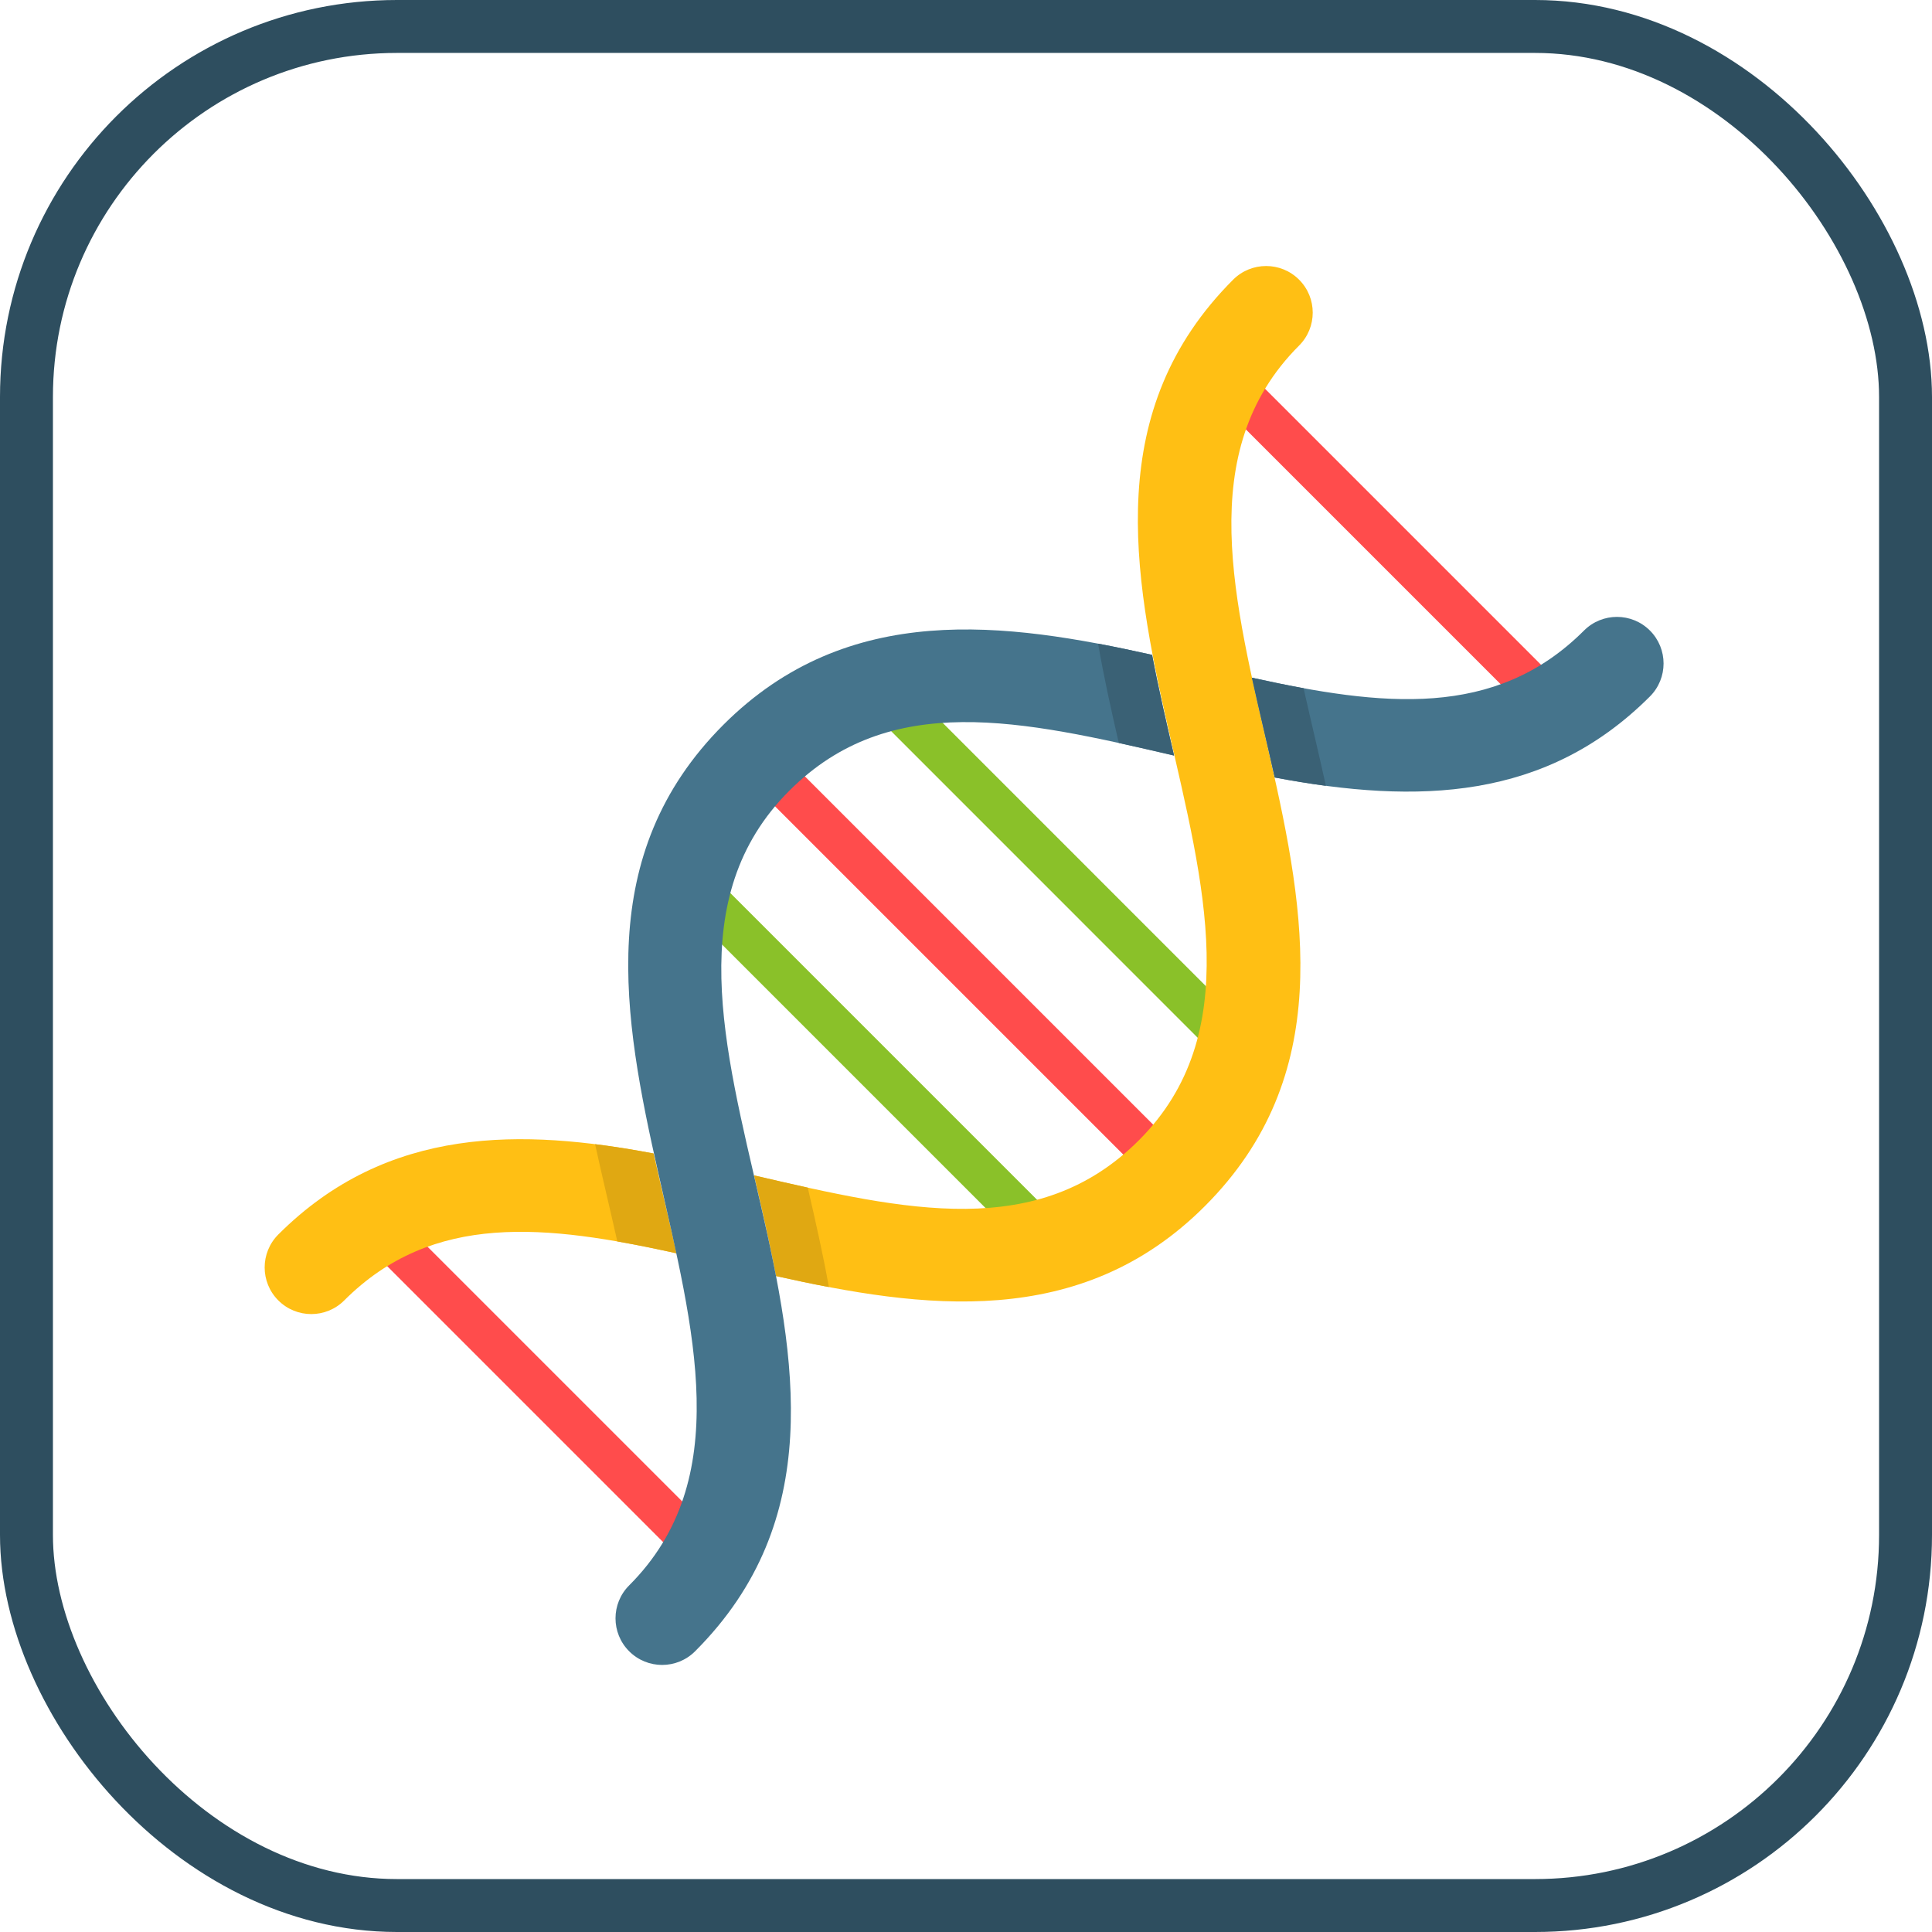 <?xml version="1.0" encoding="UTF-8"?>
<svg width="73px" height="73px" viewBox="0 0 73 73" version="1.1" xmlns="http://www.w3.org/2000/svg" xmlns:xlink="http://www.w3.org/1999/xlink">
    <!-- Generator: Sketch 51.3 (57544) - http://www.bohemiancoding.com/sketch -->
    <title>accessibility/semantics</title>
    <desc>Created with Sketch.</desc>
    <defs>
        <rect id="path-1" x="0" y="0" width="69" height="69" rx="14"></rect>
    </defs>
    <g id="accessibility/semantics" stroke="none" stroke-width="1" fill="none" fill-rule="evenodd">
        <g id="container" transform="translate(2, 2)">
            <mask id="mask-2" fill="white">
                <use xlink:href="#path-1"></use>
            </mask>
            <rect stroke="#2E4E5F" stroke-width="2" x="-1" y="-1" width="71" height="71" rx="14"></rect>
            <g id="dna" mask="url(#mask-2)" fill-rule="nonzero">
                <g transform="translate(8, 8)" id="Shape">
                    <path d="M28.825,36.901 C28.621,36.901 28.417,36.824 28.261,36.668 L16.134,24.541 C15.822,24.229 15.822,23.723 16.134,23.411 C16.446,23.099 16.952,23.099 17.263,23.411 L29.39,35.538 C29.702,35.85 29.702,36.356 29.39,36.668 C29.234,36.824 29.03,36.901 28.825,36.901 Z" fill="#8AC129"></path>
                    <path d="M33.993,34.844 C33.789,34.844 33.584,34.765 33.428,34.61 L18.223,19.405 C17.911,19.093 17.911,18.587 18.223,18.275 C18.535,17.963 19.041,17.963 19.353,18.275 L34.558,33.48 C34.87,33.792 34.87,34.297 34.558,34.61 C34.402,34.765 34.197,34.844 33.993,34.844 Z" fill="#FF4C4C"></path>
                    <path d="M36.051,29.676 C35.847,29.676 35.642,29.598 35.486,29.442 L23.36,17.315 C23.048,17.003 23.048,16.497 23.36,16.185 C23.672,15.873 24.177,15.873 24.49,16.185 L36.616,28.312 C36.928,28.624 36.928,29.13 36.616,29.442 C36.46,29.598 36.255,29.676 36.051,29.676 Z" fill="#8AC129"></path>
                    <path d="M48.224,17.043 C48.019,17.043 47.815,16.966 47.659,16.81 L36.111,5.262 C35.799,4.95 35.799,4.444 36.111,4.132 C36.423,3.82 36.929,3.82 37.241,4.132 L48.789,15.68 C49.101,15.992 49.101,16.498 48.789,16.81 C48.633,16.966 48.428,17.043 48.224,17.043 Z" fill="#FF4C4C"></path>
                    <path d="M16.193,49.074 C15.989,49.074 15.784,48.996 15.628,48.84 L4.08,37.292 C3.769,36.98 3.769,36.475 4.08,36.163 C4.392,35.851 4.898,35.851 5.21,36.163 L16.758,47.711 C17.07,48.022 17.07,48.529 16.758,48.84 C16.602,48.996 16.398,49.074 16.193,49.074 Z" fill="#FF4C4C"></path>
                    <path d="M14.693,33.584 C9.775,32.654 4.655,32.506 0.516,36.645 C-0.172,37.333 -0.172,38.448 0.516,39.136 C1.204,39.824 2.319,39.824 3.007,39.136 C6.363,35.78 10.635,36.272 15.555,37.354 C15.276,36.087 14.969,34.824 14.693,33.584 Z" fill="#FFBF14"></path>
                    <path d="M14.693,33.584 C13.96,33.445 13.223,33.324 12.485,33.232 C12.752,34.452 13.044,35.658 13.325,36.907 C14.052,37.035 14.796,37.187 15.555,37.354 C15.274,36.08 14.97,34.828 14.693,33.584 Z" fill="#E0A812"></path>
                    <path d="M39.085,3.058 C39.773,2.37 39.773,1.255 39.085,0.567 C38.397,-0.121 37.282,-0.12 36.594,0.567 C26.772,10.39 41.052,25.065 33.033,33.084 C29.232,36.886 24.256,35.751 18.496,34.413 C18.791,35.678 19.086,36.953 19.325,38.216 C24.834,39.444 30.813,40.286 35.524,35.575 C45.371,25.728 31.068,11.075 39.085,3.058 Z" fill="#FFBF14"></path>
                    <path d="M19.325,38.216 C19.984,38.363 20.65,38.505 21.319,38.631 C21.093,37.371 20.81,36.124 20.521,34.875 C19.858,34.729 19.182,34.572 18.496,34.413 C18.79,35.677 19.085,36.945 19.325,38.216 Z" fill="#E0A812"></path>
                    <path d="M34.361,18.548 C34.068,17.287 33.769,15.995 33.532,14.744 C28.024,13.516 22.044,12.675 17.334,17.385 C7.532,27.187 21.762,41.913 13.773,49.903 C13.085,50.59 13.085,51.706 13.773,52.393 C14.461,53.081 15.576,53.081 16.264,52.393 C26.148,42.509 11.763,27.938 19.825,19.876 C23.626,16.075 28.601,17.21 34.361,18.548 Z" fill="#45748C"></path>
                    <path d="M33.532,14.744 C32.858,14.594 32.177,14.45 31.491,14.32 C31.708,15.577 31.985,16.825 32.273,18.072 C32.957,18.222 33.653,18.383 34.361,18.548 C34.068,17.287 33.769,15.995 33.532,14.744 Z" fill="#3A6175"></path>
                    <path d="M52.342,13.825 C51.654,13.137 50.539,13.137 49.851,13.825 C46.494,17.181 42.222,16.689 37.303,15.607 C37.584,16.885 37.887,18.132 38.165,19.377 C43.606,20.406 48.429,20.228 52.342,16.315 C53.029,15.628 53.029,14.512 52.342,13.825 Z" fill="#45748C"></path>
                    <path d="M39.255,16.004 C38.617,15.887 37.965,15.752 37.303,15.607 C37.584,16.885 37.887,18.132 38.165,19.377 C38.807,19.498 39.452,19.606 40.099,19.693 C39.837,18.5 39.532,17.24 39.255,16.004 Z" fill="#3A6175"></path>
                </g>
            </g>
        </g>
    </g>
</svg>